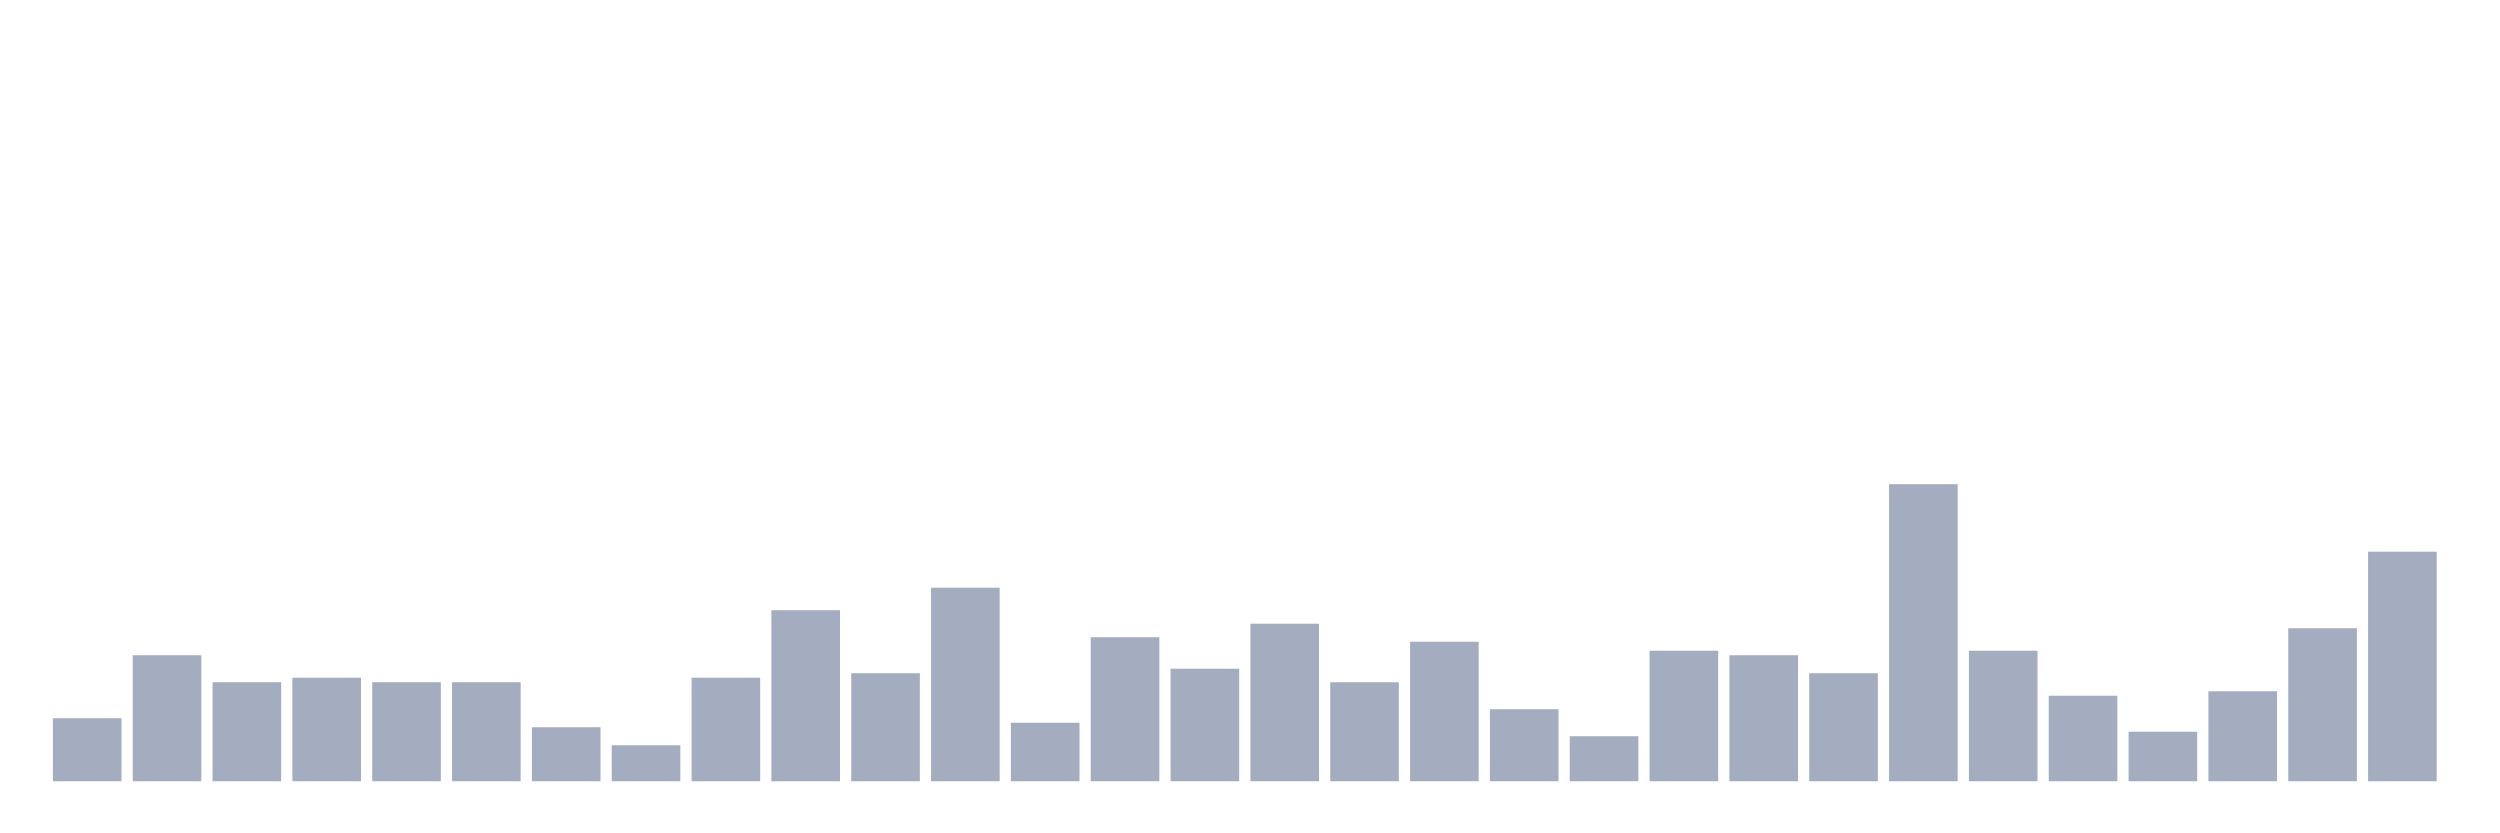 <svg xmlns="http://www.w3.org/2000/svg" viewBox="0 0 480 160"><g transform="translate(10,10)"><rect class="bar" x="0.153" width="13.175" y="127.901" height="12.099" fill="rgb(164,173,192)"></rect><rect class="bar" x="15.482" width="13.175" y="115.802" height="24.198" fill="rgb(164,173,192)"></rect><rect class="bar" x="30.81" width="13.175" y="120.988" height="19.012" fill="rgb(164,173,192)"></rect><rect class="bar" x="46.138" width="13.175" y="120.123" height="19.877" fill="rgb(164,173,192)"></rect><rect class="bar" x="61.466" width="13.175" y="120.988" height="19.012" fill="rgb(164,173,192)"></rect><rect class="bar" x="76.794" width="13.175" y="120.988" height="19.012" fill="rgb(164,173,192)"></rect><rect class="bar" x="92.123" width="13.175" y="129.63" height="10.37" fill="rgb(164,173,192)"></rect><rect class="bar" x="107.451" width="13.175" y="133.086" height="6.914" fill="rgb(164,173,192)"></rect><rect class="bar" x="122.779" width="13.175" y="120.123" height="19.877" fill="rgb(164,173,192)"></rect><rect class="bar" x="138.107" width="13.175" y="107.16" height="32.84" fill="rgb(164,173,192)"></rect><rect class="bar" x="153.436" width="13.175" y="119.259" height="20.741" fill="rgb(164,173,192)"></rect><rect class="bar" x="168.764" width="13.175" y="102.84" height="37.16" fill="rgb(164,173,192)"></rect><rect class="bar" x="184.092" width="13.175" y="128.765" height="11.235" fill="rgb(164,173,192)"></rect><rect class="bar" x="199.42" width="13.175" y="112.346" height="27.654" fill="rgb(164,173,192)"></rect><rect class="bar" x="214.748" width="13.175" y="118.395" height="21.605" fill="rgb(164,173,192)"></rect><rect class="bar" x="230.077" width="13.175" y="109.753" height="30.247" fill="rgb(164,173,192)"></rect><rect class="bar" x="245.405" width="13.175" y="120.988" height="19.012" fill="rgb(164,173,192)"></rect><rect class="bar" x="260.733" width="13.175" y="113.21" height="26.79" fill="rgb(164,173,192)"></rect><rect class="bar" x="276.061" width="13.175" y="126.173" height="13.827" fill="rgb(164,173,192)"></rect><rect class="bar" x="291.39" width="13.175" y="131.358" height="8.642" fill="rgb(164,173,192)"></rect><rect class="bar" x="306.718" width="13.175" y="114.938" height="25.062" fill="rgb(164,173,192)"></rect><rect class="bar" x="322.046" width="13.175" y="115.802" height="24.198" fill="rgb(164,173,192)"></rect><rect class="bar" x="337.374" width="13.175" y="119.259" height="20.741" fill="rgb(164,173,192)"></rect><rect class="bar" x="352.702" width="13.175" y="82.963" height="57.037" fill="rgb(164,173,192)"></rect><rect class="bar" x="368.031" width="13.175" y="114.938" height="25.062" fill="rgb(164,173,192)"></rect><rect class="bar" x="383.359" width="13.175" y="123.58" height="16.42" fill="rgb(164,173,192)"></rect><rect class="bar" x="398.687" width="13.175" y="130.494" height="9.506" fill="rgb(164,173,192)"></rect><rect class="bar" x="414.015" width="13.175" y="122.716" height="17.284" fill="rgb(164,173,192)"></rect><rect class="bar" x="429.344" width="13.175" y="110.617" height="29.383" fill="rgb(164,173,192)"></rect><rect class="bar" x="444.672" width="13.175" y="95.926" height="44.074" fill="rgb(164,173,192)"></rect></g></svg>